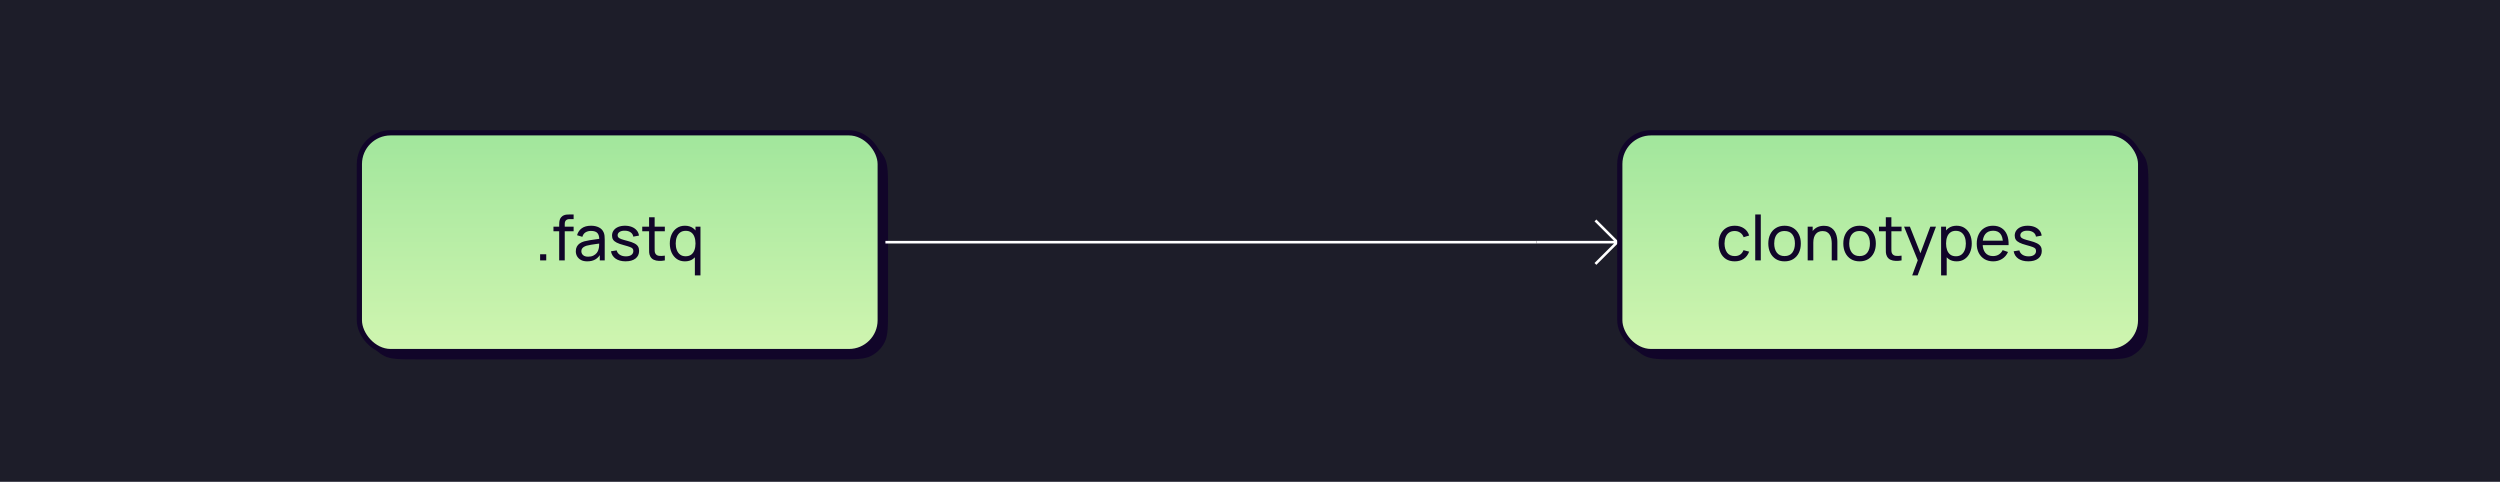 <svg width="960" height="185" viewBox="0 0 960 185" fill="none" xmlns="http://www.w3.org/2000/svg">
    <rect width="960" height="185" fill="#1D1D29"/>
    <path d="M621 93L621.354 93.354L621.707 93L621.354 92.646L621 93ZM613.354 84.646L613 84.293L612.293 85L612.646 85.354L613.354 84.646ZM612.646 100.646L612.293 101L613 101.707L613.354 101.354L612.646 100.646ZM590 93.5H621V92.5H590V93.5ZM621.354 92.646L613.354 84.646L612.646 85.354L620.646 93.354L621.354 92.646ZM620.646 92.646L612.646 100.646L613.354 101.354L621.354 93.354L620.646 92.646Z" fill="white"/>
    <rect x="138" y="51" width="200" height="84" rx="12" fill="url(#paint0_linear_6214_37801)"/>
    <path fill-rule="evenodd" clip-rule="evenodd" d="M143.148 132.852C144.273 134.468 145.783 135.791 147.552 136.692C150.119 138 153.479 138 160.2 138H321.8C328.521 138 331.881 138 334.448 136.692C336.706 135.542 338.542 133.706 339.692 131.448C341 128.881 341 125.521 341 118.8V73.2C341 66.479 341 63.119 339.692 60.552C338.791 58.783 337.468 57.273 335.852 56.148C336.162 56.595 336.443 57.063 336.692 57.552C338 60.119 338 63.479 338 70.2V115.8C338 122.521 338 125.881 336.692 128.448C335.542 130.706 333.706 132.542 331.448 133.692C328.881 135 325.521 135 318.8 135H157.2C150.479 135 147.119 135 144.552 133.692C144.064 133.443 143.595 133.162 143.148 132.852Z" fill="#110529"/>
    <path d="M207.404 100V97.648H209.756V100H207.404ZM214.725 100V86.332C214.725 85.996 214.741 85.656 214.773 85.312C214.805 84.96 214.877 84.62 214.989 84.292C215.101 83.956 215.285 83.648 215.541 83.368C215.837 83.04 216.161 82.808 216.513 82.672C216.865 82.528 217.221 82.44 217.581 82.408C217.949 82.376 218.297 82.36 218.625 82.36H220.269V84.136H218.745C218.113 84.136 217.641 84.292 217.329 84.604C217.017 84.908 216.861 85.372 216.861 85.996V100H214.725ZM212.529 88.804V87.04H220.269V88.804H212.529ZM225.516 100.36C224.548 100.36 223.736 100.184 223.08 99.832C222.432 99.472 221.94 99 221.604 98.416C221.276 97.832 221.112 97.192 221.112 96.496C221.112 95.816 221.24 95.228 221.496 94.732C221.76 94.228 222.128 93.812 222.6 93.484C223.072 93.148 223.636 92.884 224.292 92.692C224.908 92.524 225.596 92.38 226.356 92.26C227.124 92.132 227.9 92.016 228.684 91.912C229.468 91.808 230.2 91.708 230.88 91.612L230.112 92.056C230.136 90.904 229.904 90.052 229.416 89.5C228.936 88.948 228.104 88.672 226.92 88.672C226.136 88.672 225.448 88.852 224.856 89.212C224.272 89.564 223.86 90.14 223.62 90.94L221.592 90.328C221.904 89.192 222.508 88.3 223.404 87.652C224.3 87.004 225.48 86.68 226.944 86.68C228.12 86.68 229.128 86.892 229.968 87.316C230.816 87.732 231.424 88.364 231.792 89.212C231.976 89.612 232.092 90.048 232.14 90.52C232.188 90.984 232.212 91.472 232.212 91.984V100H230.316V96.892L230.76 97.18C230.272 98.228 229.588 99.02 228.708 99.556C227.836 100.092 226.772 100.36 225.516 100.36ZM225.84 98.572C226.608 98.572 227.272 98.436 227.832 98.164C228.4 97.884 228.856 97.52 229.2 97.072C229.544 96.616 229.768 96.12 229.872 95.584C229.992 95.184 230.056 94.74 230.064 94.252C230.08 93.756 230.088 93.376 230.088 93.112L230.832 93.436C230.136 93.532 229.452 93.624 228.78 93.712C228.108 93.8 227.472 93.896 226.872 94C226.272 94.096 225.732 94.212 225.252 94.348C224.9 94.46 224.568 94.604 224.256 94.78C223.952 94.956 223.704 95.184 223.512 95.464C223.328 95.736 223.236 96.076 223.236 96.484C223.236 96.836 223.324 97.172 223.5 97.492C223.684 97.812 223.964 98.072 224.34 98.272C224.724 98.472 225.224 98.572 225.84 98.572ZM240.228 100.348C238.684 100.348 237.416 100.012 236.424 99.34C235.44 98.66 234.836 97.712 234.612 96.496L236.796 96.148C236.972 96.852 237.376 97.412 238.008 97.828C238.64 98.236 239.424 98.44 240.36 98.44C241.248 98.44 241.944 98.256 242.448 97.888C242.952 97.52 243.204 97.02 243.204 96.388C243.204 96.02 243.12 95.724 242.952 95.5C242.784 95.268 242.436 95.052 241.908 94.852C241.388 94.652 240.6 94.412 239.544 94.132C238.4 93.828 237.5 93.512 236.844 93.184C236.188 92.856 235.72 92.476 235.44 92.044C235.16 91.612 235.02 91.088 235.02 90.472C235.02 89.712 235.228 89.048 235.644 88.48C236.06 87.904 236.64 87.46 237.384 87.148C238.136 86.836 239.008 86.68 240 86.68C240.984 86.68 241.864 86.836 242.64 87.148C243.416 87.46 244.04 87.904 244.512 88.48C244.992 89.048 245.276 89.712 245.364 90.472L243.18 90.868C243.076 90.172 242.74 89.624 242.172 89.224C241.612 88.824 240.888 88.612 240 88.588C239.16 88.556 238.476 88.704 237.948 89.032C237.428 89.36 237.168 89.804 237.168 90.364C237.168 90.676 237.264 90.944 237.456 91.168C237.656 91.392 238.02 91.604 238.548 91.804C239.084 92.004 239.86 92.232 240.876 92.488C242.02 92.776 242.92 93.092 243.576 93.436C244.24 93.772 244.712 94.172 244.992 94.636C245.272 95.092 245.412 95.656 245.412 96.328C245.412 97.576 244.952 98.56 244.032 99.28C243.112 99.992 241.844 100.348 240.228 100.348ZM255.295 100C254.527 100.152 253.767 100.212 253.015 100.18C252.271 100.156 251.607 100.008 251.023 99.736C250.439 99.456 249.995 99.024 249.691 98.44C249.435 97.928 249.295 97.412 249.271 96.892C249.255 96.364 249.247 95.768 249.247 95.104V83.44H251.383V95.008C251.383 95.536 251.387 95.988 251.395 96.364C251.411 96.74 251.495 97.064 251.647 97.336C251.935 97.848 252.391 98.148 253.015 98.236C253.647 98.324 254.407 98.3 255.295 98.164V100ZM246.619 88.804V87.04H255.295V88.804H246.619ZM263.014 100.36C261.806 100.36 260.77 100.06 259.906 99.46C259.042 98.852 258.374 98.032 257.902 97C257.438 95.968 257.206 94.804 257.206 93.508C257.206 92.212 257.438 91.048 257.902 90.016C258.374 88.984 259.042 88.172 259.906 87.58C260.77 86.98 261.802 86.68 263.002 86.68C264.226 86.68 265.254 86.976 266.086 87.568C266.918 88.16 267.546 88.972 267.97 90.004C268.402 91.036 268.618 92.204 268.618 93.508C268.618 94.796 268.402 95.96 267.97 97C267.546 98.032 266.918 98.852 266.086 99.46C265.254 100.06 264.23 100.36 263.014 100.36ZM263.278 98.404C264.15 98.404 264.866 98.196 265.426 97.78C265.986 97.356 266.398 96.776 266.662 96.04C266.934 95.296 267.07 94.452 267.07 93.508C267.07 92.548 266.934 91.704 266.662 90.976C266.398 90.24 265.99 89.668 265.438 89.26C264.886 88.844 264.186 88.636 263.338 88.636C262.458 88.636 261.73 88.852 261.154 89.284C260.586 89.716 260.162 90.3 259.882 91.036C259.61 91.772 259.474 92.596 259.474 93.508C259.474 94.428 259.614 95.26 259.894 96.004C260.174 96.74 260.594 97.324 261.154 97.756C261.722 98.188 262.43 98.404 263.278 98.404ZM266.83 105.76V96.58H267.07V87.04H268.978V105.76H266.83Z" fill="#110529"/>
    <rect x="138" y="51" width="200" height="84" rx="12" stroke="#110529" stroke-width="2"/>
    <rect x="622" y="51" width="200" height="84" rx="12" fill="url(#paint1_linear_6214_37801)"/>
    <path fill-rule="evenodd" clip-rule="evenodd" d="M627.148 132.852C628.273 134.468 629.783 135.791 631.552 136.692C634.119 138 637.479 138 644.2 138H805.8C812.521 138 815.881 138 818.448 136.692C820.706 135.542 822.542 133.706 823.692 131.448C825 128.881 825 125.521 825 118.8V73.2C825 66.479 825 63.119 823.692 60.552C822.791 58.783 821.468 57.273 819.852 56.148C820.162 56.595 820.443 57.063 820.692 57.552C822 60.119 822 63.479 822 70.2V115.8C822 122.521 822 125.881 820.692 128.448C819.542 130.706 817.706 132.542 815.448 133.692C812.881 135 809.521 135 802.8 135H641.2C634.479 135 631.119 135 628.552 133.692C628.064 133.443 627.595 133.162 627.148 132.852Z" fill="#110529"/>
    <path d="M666.128 100.36C664.816 100.36 663.7 100.068 662.78 99.484C661.868 98.892 661.172 98.08 660.692 97.048C660.212 96.016 659.964 94.84 659.948 93.52C659.964 92.168 660.216 90.98 660.704 89.956C661.2 88.924 661.908 88.12 662.828 87.544C663.748 86.968 664.856 86.68 666.152 86.68C667.52 86.68 668.696 87.016 669.68 87.688C670.672 88.36 671.336 89.28 671.672 90.448L669.56 91.084C669.288 90.332 668.844 89.748 668.228 89.332C667.62 88.916 666.92 88.708 666.128 88.708C665.24 88.708 664.508 88.916 663.932 89.332C663.356 89.74 662.928 90.308 662.648 91.036C662.368 91.756 662.224 92.584 662.216 93.52C662.232 94.96 662.564 96.124 663.212 97.012C663.868 97.892 664.84 98.332 666.128 98.332C666.976 98.332 667.68 98.14 668.24 97.756C668.8 97.364 669.224 96.8 669.512 96.064L671.672 96.628C671.224 97.836 670.524 98.76 669.572 99.4C668.62 100.04 667.472 100.36 666.128 100.36ZM674.01 100V82.36H676.146V100H674.01ZM685.266 100.36C683.978 100.36 682.866 100.068 681.93 99.484C681.002 98.9 680.286 98.092 679.782 97.06C679.278 96.028 679.026 94.844 679.026 93.508C679.026 92.148 679.282 90.956 679.794 89.932C680.306 88.908 681.03 88.112 681.966 87.544C682.902 86.968 684.002 86.68 685.266 86.68C686.562 86.68 687.678 86.972 688.614 87.556C689.55 88.132 690.266 88.936 690.762 89.968C691.266 90.992 691.518 92.172 691.518 93.508C691.518 94.86 691.266 96.052 690.762 97.084C690.258 98.108 689.538 98.912 688.602 99.496C687.666 100.072 686.554 100.36 685.266 100.36ZM685.266 98.332C686.61 98.332 687.61 97.884 688.266 96.988C688.922 96.092 689.25 94.932 689.25 93.508C689.25 92.044 688.918 90.88 688.254 90.016C687.59 89.144 686.594 88.708 685.266 88.708C684.362 88.708 683.618 88.912 683.034 89.32C682.45 89.728 682.014 90.292 681.726 91.012C681.438 91.732 681.294 92.564 681.294 93.508C681.294 94.964 681.63 96.132 682.302 97.012C682.974 97.892 683.962 98.332 685.266 98.332ZM703.388 100V93.508C703.388 92.892 703.332 92.3 703.22 91.732C703.116 91.164 702.928 90.656 702.656 90.208C702.392 89.752 702.032 89.392 701.576 89.128C701.128 88.864 700.56 88.732 699.872 88.732C699.336 88.732 698.848 88.824 698.408 89.008C697.976 89.184 697.604 89.456 697.292 89.824C696.98 90.192 696.736 90.656 696.56 91.216C696.392 91.768 696.308 92.42 696.308 93.172L694.904 92.74C694.904 91.484 695.128 90.408 695.576 89.512C696.032 88.608 696.668 87.916 697.484 87.436C698.308 86.948 699.276 86.704 700.388 86.704C701.228 86.704 701.944 86.836 702.536 87.1C703.128 87.364 703.62 87.716 704.012 88.156C704.404 88.588 704.712 89.076 704.936 89.62C705.16 90.156 705.316 90.704 705.404 91.264C705.5 91.816 705.548 92.34 705.548 92.836V100H703.388ZM694.148 100V87.04H696.068V90.508H696.308V100H694.148ZM714.071 100.36C712.783 100.36 711.671 100.068 710.735 99.484C709.807 98.9 709.091 98.092 708.587 97.06C708.083 96.028 707.831 94.844 707.831 93.508C707.831 92.148 708.087 90.956 708.599 89.932C709.111 88.908 709.835 88.112 710.771 87.544C711.707 86.968 712.807 86.68 714.071 86.68C715.367 86.68 716.483 86.972 717.419 87.556C718.355 88.132 719.071 88.936 719.567 89.968C720.071 90.992 720.323 92.172 720.323 93.508C720.323 94.86 720.071 96.052 719.567 97.084C719.063 98.108 718.343 98.912 717.407 99.496C716.471 100.072 715.359 100.36 714.071 100.36ZM714.071 98.332C715.415 98.332 716.415 97.884 717.071 96.988C717.727 96.092 718.055 94.932 718.055 93.508C718.055 92.044 717.723 90.88 717.059 90.016C716.395 89.144 715.399 88.708 714.071 88.708C713.167 88.708 712.423 88.912 711.839 89.32C711.255 89.728 710.819 90.292 710.531 91.012C710.243 91.732 710.099 92.564 710.099 93.508C710.099 94.964 710.435 96.132 711.107 97.012C711.779 97.892 712.767 98.332 714.071 98.332ZM730.201 100C729.433 100.152 728.673 100.212 727.921 100.18C727.177 100.156 726.513 100.008 725.929 99.736C725.345 99.456 724.901 99.024 724.597 98.44C724.341 97.928 724.201 97.412 724.177 96.892C724.161 96.364 724.153 95.768 724.153 95.104V83.44H726.289V95.008C726.289 95.536 726.293 95.988 726.301 96.364C726.317 96.74 726.401 97.064 726.553 97.336C726.841 97.848 727.297 98.148 727.921 98.236C728.553 98.324 729.313 98.3 730.201 98.164V100ZM721.525 88.804V87.04H730.201V88.804H721.525ZM734.281 105.76L736.789 98.944L736.825 100.96L731.161 87.04H733.405L737.845 98.236H737.077L741.241 87.04H743.413L736.357 105.76H734.281ZM751.347 100.36C750.131 100.36 749.107 100.06 748.275 99.46C747.443 98.852 746.811 98.032 746.379 97C745.955 95.96 745.743 94.796 745.743 93.508C745.743 92.204 745.955 91.036 746.379 90.004C746.811 88.972 747.443 88.16 748.275 87.568C749.115 86.976 750.143 86.68 751.359 86.68C752.559 86.68 753.591 86.98 754.455 87.58C755.327 88.172 755.995 88.984 756.459 90.016C756.923 91.048 757.155 92.212 757.155 93.508C757.155 94.804 756.923 95.968 756.459 97C755.995 98.032 755.327 98.852 754.455 99.46C753.591 100.06 752.555 100.36 751.347 100.36ZM745.383 105.76V87.04H747.291V96.58H747.531V105.76H745.383ZM751.083 98.404C751.939 98.404 752.647 98.188 753.207 97.756C753.767 97.324 754.187 96.74 754.467 96.004C754.747 95.26 754.887 94.428 754.887 93.508C754.887 92.596 754.747 91.772 754.467 91.036C754.195 90.3 753.771 89.716 753.195 89.284C752.627 88.852 751.903 88.636 751.023 88.636C750.183 88.636 749.487 88.844 748.935 89.26C748.383 89.668 747.971 90.24 747.699 90.976C747.427 91.704 747.291 92.548 747.291 93.508C747.291 94.452 747.423 95.296 747.687 96.04C747.959 96.776 748.375 97.356 748.935 97.78C749.495 98.196 750.211 98.404 751.083 98.404ZM765.401 100.36C764.129 100.36 763.017 100.08 762.065 99.52C761.121 98.952 760.385 98.164 759.857 97.156C759.329 96.14 759.065 94.956 759.065 93.604C759.065 92.188 759.325 90.964 759.845 89.932C760.365 88.892 761.089 88.092 762.017 87.532C762.953 86.964 764.049 86.68 765.305 86.68C766.609 86.68 767.717 86.98 768.629 87.58C769.549 88.18 770.237 89.036 770.693 90.148C771.157 91.26 771.357 92.584 771.293 94.12H769.133V93.352C769.109 91.76 768.785 90.572 768.161 89.788C767.537 88.996 766.609 88.6 765.377 88.6C764.057 88.6 763.053 89.024 762.365 89.872C761.677 90.72 761.333 91.936 761.333 93.52C761.333 95.048 761.677 96.232 762.365 97.072C763.053 97.912 764.033 98.332 765.305 98.332C766.161 98.332 766.905 98.136 767.537 97.744C768.169 97.352 768.665 96.788 769.025 96.052L771.077 96.76C770.573 97.904 769.813 98.792 768.797 99.424C767.789 100.048 766.657 100.36 765.401 100.36ZM760.613 94.12V92.404H770.189V94.12H760.613ZM778.861 100.348C777.317 100.348 776.049 100.012 775.057 99.34C774.073 98.66 773.469 97.712 773.245 96.496L775.429 96.148C775.605 96.852 776.009 97.412 776.641 97.828C777.273 98.236 778.057 98.44 778.993 98.44C779.881 98.44 780.577 98.256 781.081 97.888C781.585 97.52 781.837 97.02 781.837 96.388C781.837 96.02 781.753 95.724 781.585 95.5C781.417 95.268 781.069 95.052 780.541 94.852C780.021 94.652 779.233 94.412 778.177 94.132C777.033 93.828 776.133 93.512 775.477 93.184C774.821 92.856 774.353 92.476 774.073 92.044C773.793 91.612 773.653 91.088 773.653 90.472C773.653 89.712 773.861 89.048 774.277 88.48C774.693 87.904 775.273 87.46 776.017 87.148C776.769 86.836 777.641 86.68 778.633 86.68C779.617 86.68 780.497 86.836 781.273 87.148C782.049 87.46 782.673 87.904 783.145 88.48C783.625 89.048 783.909 89.712 783.997 90.472L781.813 90.868C781.709 90.172 781.373 89.624 780.805 89.224C780.245 88.824 779.521 88.612 778.633 88.588C777.793 88.556 777.109 88.704 776.581 89.032C776.061 89.36 775.801 89.804 775.801 90.364C775.801 90.676 775.897 90.944 776.089 91.168C776.289 91.392 776.653 91.604 777.181 91.804C777.717 92.004 778.493 92.232 779.509 92.488C780.653 92.776 781.553 93.092 782.209 93.436C782.873 93.772 783.345 94.172 783.625 94.636C783.905 95.092 784.045 95.656 784.045 96.328C784.045 97.576 783.585 98.56 782.665 99.28C781.745 99.992 780.477 100.348 778.861 100.348Z" fill="#110529"/>
    <rect x="622" y="51" width="200" height="84" rx="12" stroke="#110529" stroke-width="2"/>
    <path d="M590 93L403.921 93L340 93" stroke="white"/>
    <defs>
        <linearGradient id="paint0_linear_6214_37801" x1="149.25" y1="51" x2="149.25" y2="135" gradientUnits="userSpaceOnUse">
            <stop stop-color="#A1E69C"/>
            <stop offset="1" stop-color="#D0F5B0"/>
        </linearGradient>
        <linearGradient id="paint1_linear_6214_37801" x1="633.25" y1="51" x2="633.25" y2="135" gradientUnits="userSpaceOnUse">
            <stop stop-color="#A1E69C"/>
            <stop offset="1" stop-color="#D0F5B0"/>
        </linearGradient>
    </defs>
</svg>
